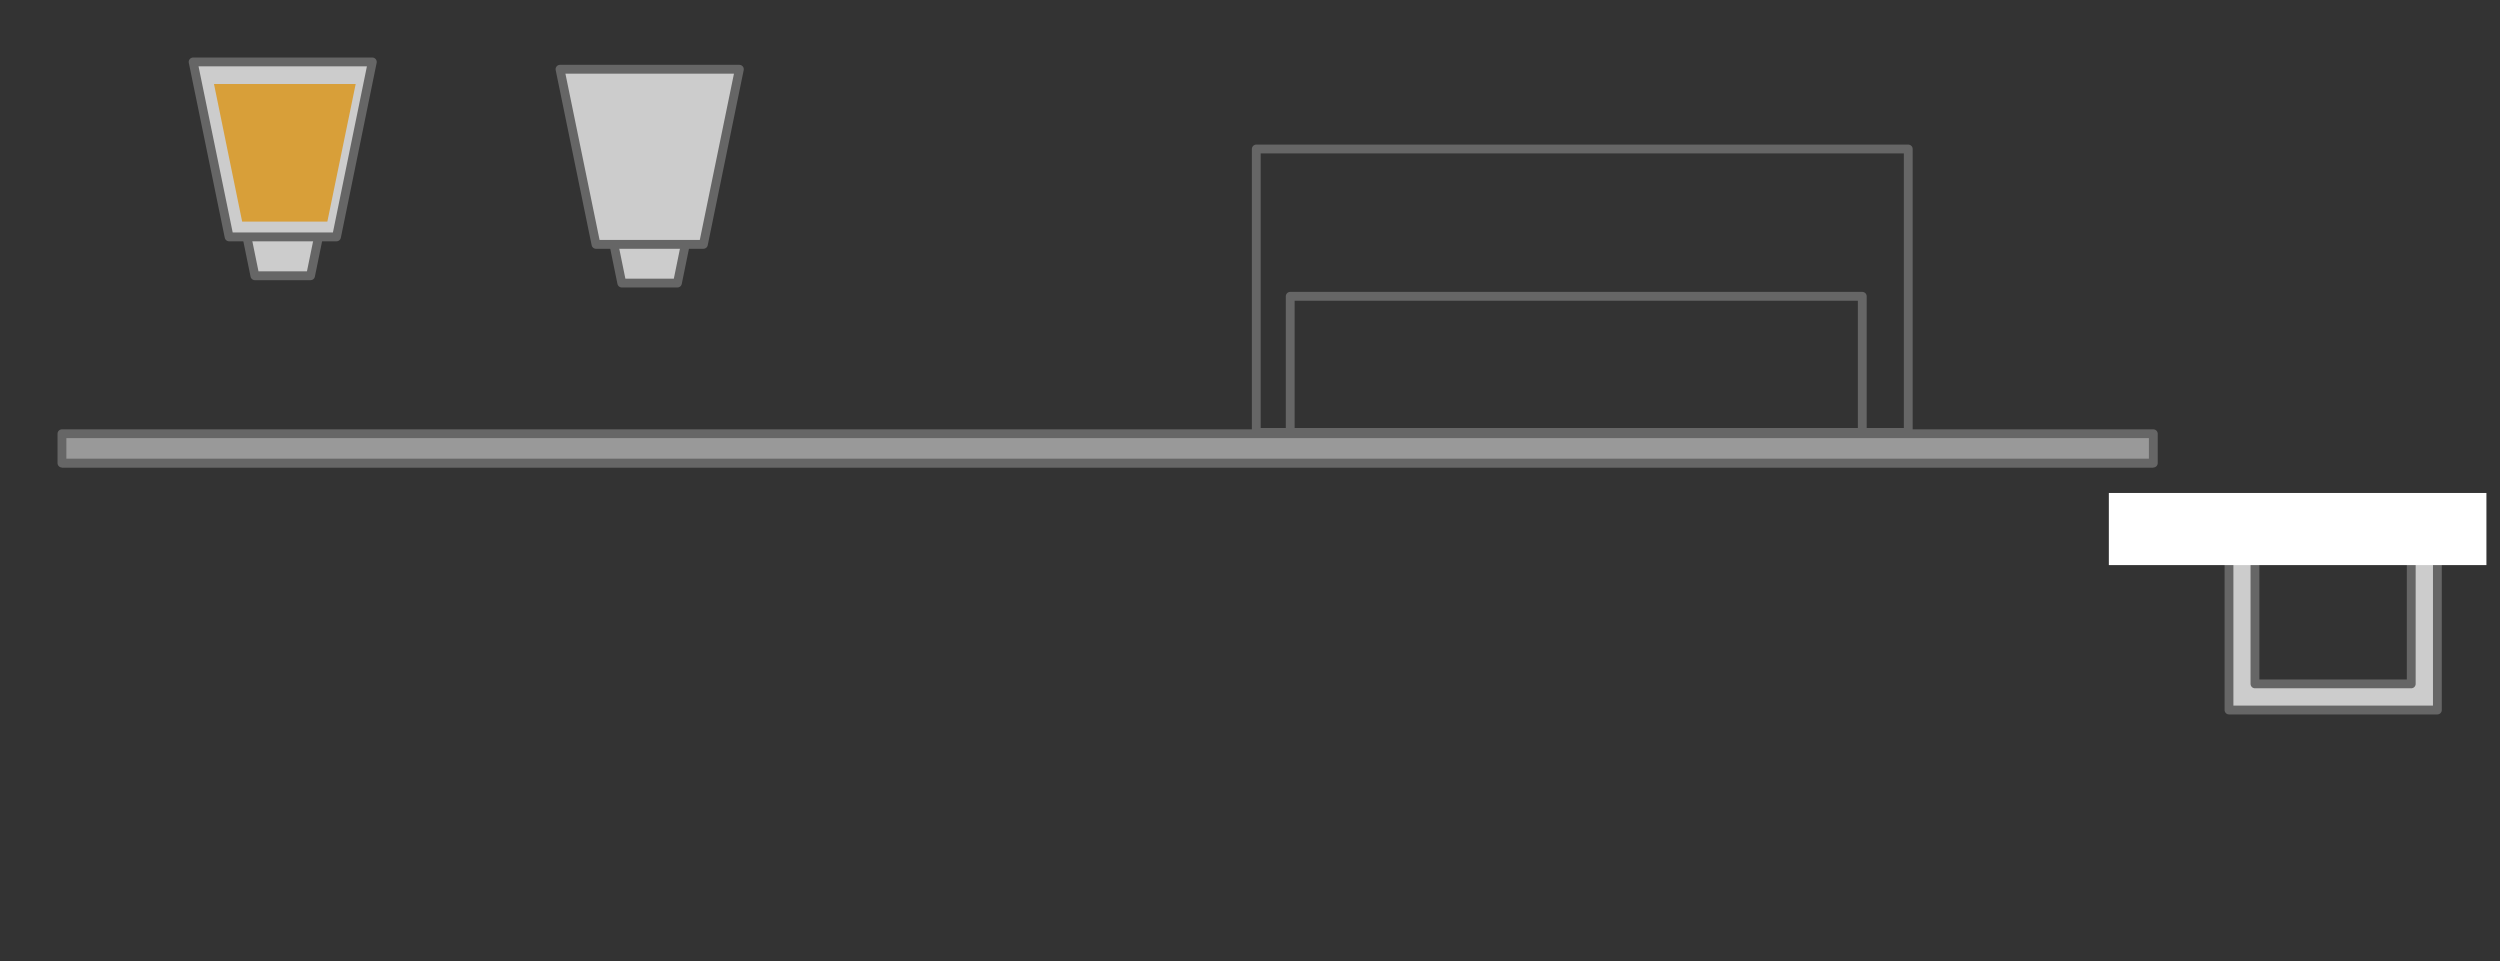 <?xml version="1.0" encoding="UTF-8"?>
<svg width="147.32mm" height="56.64mm" fill-rule="evenodd" stroke-linejoin="round" stroke-width="28.222" preserveAspectRatio="xMidYMid" version="1.2" viewBox="0 0 14732 5664" xml:space="preserve" >
 <rect x="0" y="0" width="14732" height="5664" fill="#333333" stroke="none"/>
 <defs class="ClipPathGroup">
  <clipPath id="a">
   <rect width="14732" height="5664"/>
  </clipPath>
  
 </defs>
 <defs class="TextShapeIndex">
  
 </defs>
 <defs class="EmbeddedBulletChars">
  
  
  
  
  
  
  
  
  
  
 </defs>
 
  <g class="Master_Slide">
   
   
  </g>
 
 <g class="SlideGroup">
  
   
    <g class="Slide" clip-path="url(#a)">
     <g class="Page">
      <g class="com.sun.star.drawing.PolyPolygonShape">
       <g>
        <rect class="BoundingBox" x="13135" y="2956" width="1230" height="1229" fill="none"/>
        <path d="m13135 2956h1228v1228h-1228v-1228zm153 154v920h921v-920h-921z" fill="#ccc"/>
       </g>
      </g>
      <g class="com.sun.star.drawing.PolyPolygonShape">
       <g fill="none">
        <rect class="BoundingBox" x="13109" y="2930" width="1282" height="1281"/>
        <path d="m13135 2956h1228v1228h-1228v-1228z" stroke="#666" stroke-linejoin="round" stroke-width="52"/>
        <path d="m13288 3110v920h921v-920h-921z" stroke="#666" stroke-linejoin="round" stroke-width="52"/>
       </g>
      </g>
      <g class="com.sun.star.drawing.PolyPolygonShape">
       <g>
        <rect class="BoundingBox" x="12427" y="2904" width="2226" height="427" fill="none"/>
        <path d="m12427 2905h2225v425h-2225v-425z" fill="#fff"/>
       </g>
      </g>
      <g class="com.sun.star.drawing.PolyPolygonShape">
       
        <rect class="BoundingBox" x="7603" y="1746" width="3372" height="812" fill="none"/>
       
      </g>
      <g class="com.sun.star.drawing.PolyPolygonShape">
       <g fill="none">
        <rect class="BoundingBox" x="7577" y="1720" width="3424" height="864"/>
        <path d="m7603 1746h3371v811h-3371v-811z" stroke="#666" stroke-linejoin="round" stroke-width="52"/>
       </g>
      </g>
      <g class="com.sun.star.drawing.PolyPolygonShape">
       
        <rect class="BoundingBox" x="7403" y="878" width="3843" height="1671" fill="none"/>
       
      </g>
      <g class="com.sun.star.drawing.PolyPolygonShape">
       <g fill="none">
        <rect class="BoundingBox" x="7377" y="852" width="3895" height="1723"/>
        <path d="m7403 878h3842v1670h-3842v-1670z" stroke="#666" stroke-linejoin="round" stroke-width="52"/>
       </g>
      </g>
      <g class="com.sun.star.drawing.PolyPolygonShape">
       <g>
        <rect class="BoundingBox" x="364" y="2580" width="12326" height="174" fill="none"/>
        <path d="m365 2580h12324v173h-12324v-173z" fill="#999"/>
       </g>
      </g>
      <g class="com.sun.star.drawing.PolyPolygonShape">
       <g fill="none">
        <rect class="BoundingBox" x="338" y="2530" width="12378" height="226"/>
        <path d="m365 2556h12324v173h-12324v-173z" stroke="#666" stroke-linejoin="round" stroke-width="52"/>
       </g>
      </g>
      <g class="com.sun.star.drawing.ClosedBezierShape">
       
        <rect class="BoundingBox" x="5631" y="2394" width="769" height="148" fill="none"/>
       
      </g>
      <g class="com.sun.star.drawing.ClosedBezierShape">
       
        <rect class="BoundingBox" x="7892" y="2394" width="768" height="148" fill="none"/>
       
      </g>
      <g class="com.sun.star.drawing.ClosedBezierShape">
       
        <rect class="BoundingBox" x="9973" y="2394" width="770" height="148" fill="none"/>
       
      </g>
      <g class="com.sun.star.drawing.PolyPolygonShape">
       <g>
        <rect class="BoundingBox" x="1393" y="1092" width="547" height="534" fill="none"/>
        <path d="m1393 1092h546l-109 533h-328l-109-533z" fill="#ccc"/>
       </g>
      </g>
      <g class="com.sun.star.drawing.PolyPolygonShape">
       <g fill="none">
        <rect class="BoundingBox" x="1367" y="1066" width="599" height="586"/>
        <path d="m1393 1092h546l-109 533h-328l-109-533z" stroke="#666" stroke-linejoin="round" stroke-width="52"/>
       </g>
      </g>
      <g class="com.sun.star.drawing.PolyPolygonShape">
       <g>
        <rect class="BoundingBox" x="1138" y="365" width="1057" height="1032" fill="none"/>
        <path d="m1138 365h1056l-211 1031h-633l-212-1031z" fill="#ccc"/>
       </g>
      </g>
      <g class="com.sun.star.drawing.PolyPolygonShape">
       <g fill="none">
        <rect class="BoundingBox" x="1112" y="339" width="1109" height="1084"/>
        <path d="m1138 365h1056l-211 1031h-633l-212-1031z" stroke="#666" stroke-linejoin="round" stroke-width="52"/>
       </g>
      </g>
      <g class="com.sun.star.drawing.PolyPolygonShape">
       <g>
        <rect class="BoundingBox" x="3555" y="1135" width="547" height="534" fill="none"/>
        <path d="m3555 1135h546l-109 533h-328l-109-533z" fill="#ccc"/>
       </g>
      </g>
      <g class="com.sun.star.drawing.PolyPolygonShape">
       <g fill="none">
        <rect class="BoundingBox" x="3529" y="1109" width="599" height="586"/>
        <path d="m3555 1135h546l-109 533h-328l-109-533z" stroke="#666" stroke-linejoin="round" stroke-width="52"/>
       </g>
      </g>
      <g class="com.sun.star.drawing.PolyPolygonShape">
       <g>
        <rect class="BoundingBox" x="3300" y="407" width="1058" height="1034" fill="none"/>
        <path d="m3300 408h1057l-212 1032h-633l-212-1032z" fill="#ccc"/>
       </g>
      </g>
      <g class="com.sun.star.drawing.PolyPolygonShape">
       <g fill="none">
        <rect class="BoundingBox" x="3274" y="381" width="1110" height="1086"/>
        <path d="m3300 408h1057l-212 1032h-633l-212-1032z" stroke="#666" stroke-linejoin="round" stroke-width="52"/>
       </g>
      </g>
      <g class="com.sun.star.drawing.PolyPolygonShape">
       <g>
        <rect class="BoundingBox" x="1261" y="495" width="836" height="812" fill="none"/>
        <path d="m1261 495h835l-167 811h-502l-166-811z" fill="#d89f39"/>
       </g>
      </g>
      <g class="com.sun.star.drawing.ClosedBezierShape">
       
        <rect class="BoundingBox" x="13411" y="2270" width="540" height="553" fill="none"/>
       
      </g>
      <g class="com.sun.star.drawing.PolyPolygonShape">
       
        <rect class="BoundingBox" x="10309" y="3113" width="757" height="824" fill="none"/>
       
      </g>
      <g class="com.sun.star.drawing.PolyPolygonShape">
       
        <rect class="BoundingBox" x="11799" y="6463" width="979" height="570" fill="none"/>
       
      </g>
      <g class="com.sun.star.drawing.PolyPolygonShape">
       
        <rect class="BoundingBox" x="12683" y="6463" width="977" height="570" fill="none"/>
       
      </g>
      <g class="com.sun.star.drawing.PolyPolygonShape">
       
        <rect class="BoundingBox" x="13990" y="1850" width="3094" height="1032" fill="none"/>
       
      </g>
      <g class="com.sun.star.drawing.PolyPolygonShape">
       
        <rect class="BoundingBox" x="11150" y="935" width="746" height="1557" fill="none"/>
       
      </g>
      <g class="com.sun.star.drawing.ClosedBezierShape">
       
        <rect class="BoundingBox" x="11645" y="2394" width="768" height="148" fill="none"/>
       
      </g>
     </g>
    </g>
   
  
 </g>
</svg>
